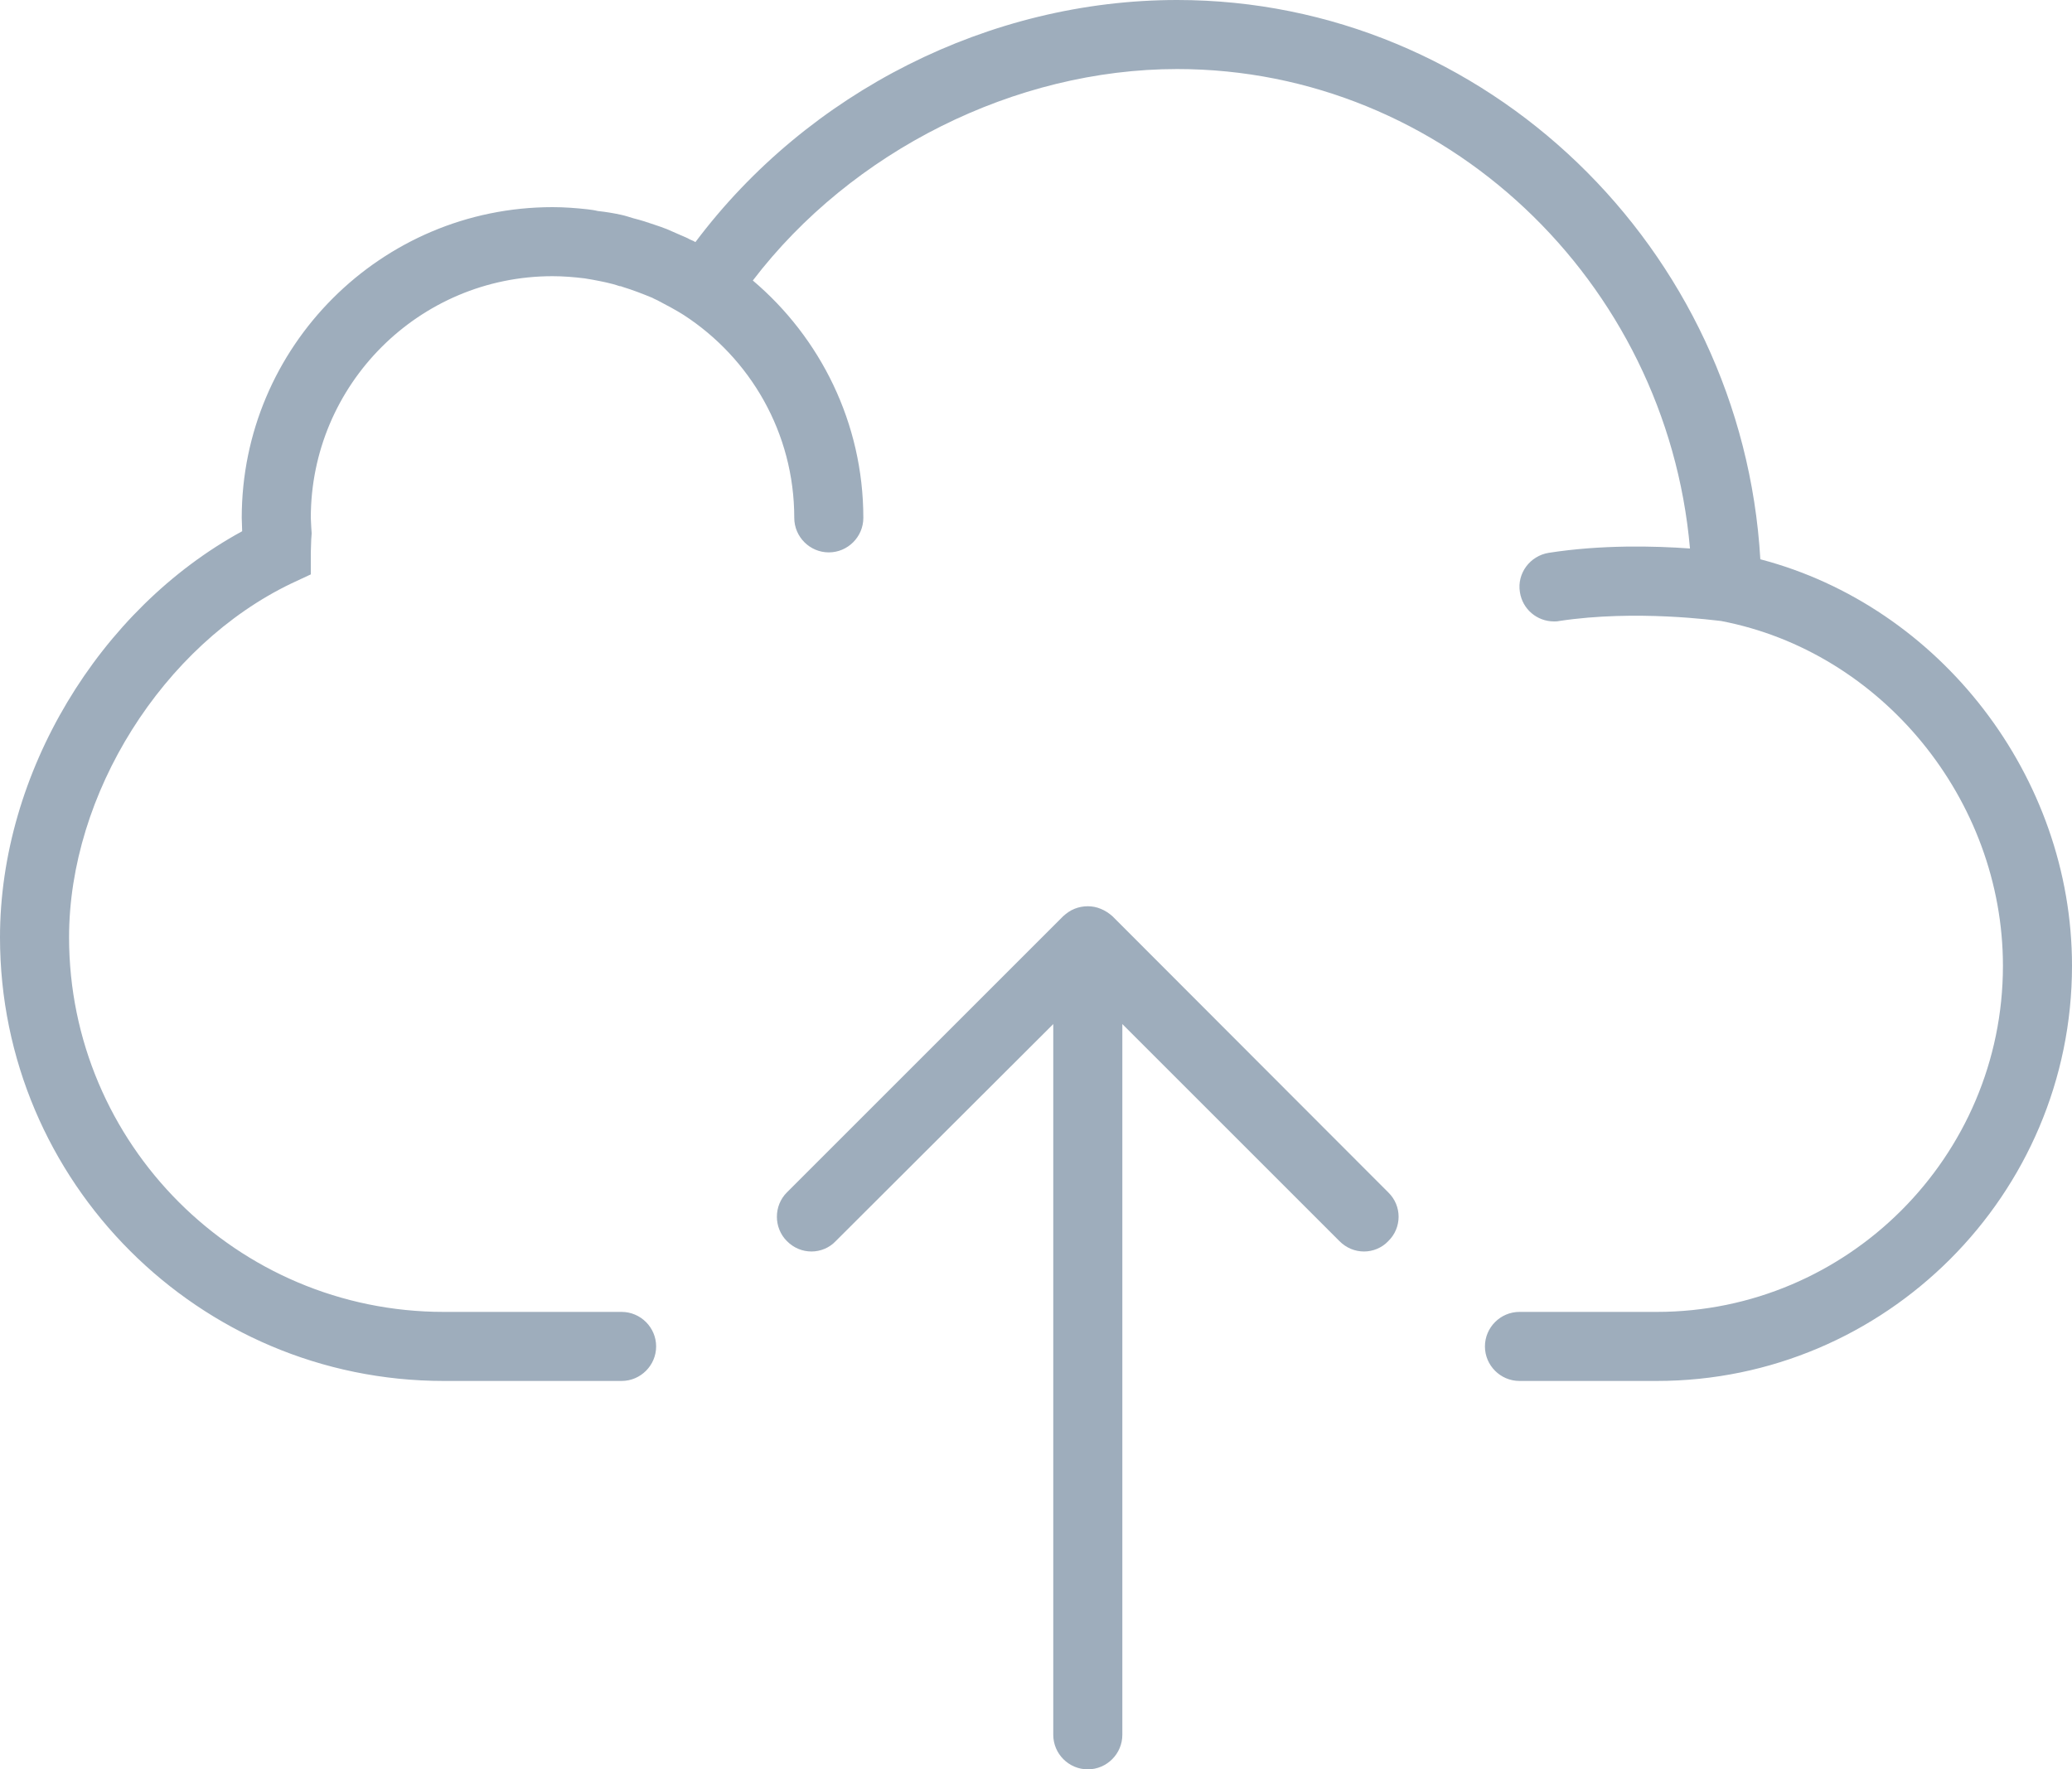 <svg id="SvgjsSvg1017" xmlns="http://www.w3.org/2000/svg" version="1.1" xmlns:xlink="http://www.w3.org/1999/xlink" xmlns:svgjs="http://svgjs.com/svgjs" width="48" height="41" viewBox="0 0 48 41"><title>Fill 1</title><desc>Created with Avocode.</desc><defs id="SvgjsDefs1018"></defs><path id="SvgjsPath1019" d="M531.78 463.96C531.36 456.75 525.42 451 518.27 451C513.92 451 509.72 453.13 507.11 456.61C507.05 456.57 506.99 456.56 506.93 456.52C506.77 456.45 506.61 456.38 506.45 456.31C506.35 456.27 506.26 456.24 506.17 456.21C506 456.15 505.84 456.1 505.68 456.06C505.58 456.03 505.49 456 505.4 455.98C505.22 455.94 505.04 455.91 504.85 455.89C504.77 455.87 504.69 455.86 504.61 455.85C504.34 455.82 504.07 455.8 503.8 455.8C499.83 455.8 496.6 459.03 496.6 463C496.6 463.1 496.61 463.2 496.61 463.31C493.29 465.12 491 468.92 491 472.72C491 478.39 495.61 483 501.28 483H505.4C505.84 483 506.2 482.64 506.2 482.2C506.2 481.76 505.84 481.4 505.4 481.4H501.28C496.49 481.4 492.6 477.51 492.6 472.72C492.6 469.4 494.77 465.95 497.75 464.52L498.2 464.31V463.8C498.2 463.7 498.21 463.6 498.21 463.5L498.22 463.36L498.21 463.21C498.21 463.14 498.2 463.07 498.2 463C498.2 459.91 500.71 457.4 503.8 457.4C504.05 457.4 504.29 457.42 504.54 457.45C504.6 457.46 504.66 457.47 504.72 457.48C504.93 457.52 505.15 457.56 505.35 457.63C505.38 457.63 505.41 457.64 505.43 457.65C505.66 457.72 505.89 457.81 506.11 457.9C506.16 457.93 506.22 457.95 506.27 457.98C506.46 458.08 506.65 458.18 506.84 458.3C508.38 459.3 509.4 461.03 509.4 463C509.4 463.44 509.76 463.8 510.2 463.8C510.64 463.8 511 463.44 511 463C511 460.8 510 458.82 508.44 457.5C510.73 454.5 514.51 452.6 518.27 452.6C524.46 452.6 529.61 457.51 530.15 463.71C529.33 463.65 528.1 463.62 526.88 463.81C526.44 463.88 526.14 464.29 526.21 464.72C526.27 465.12 526.61 465.4 527 465.4C527.04 465.4 527.08 465.4 527.12 465.39C528.9 465.12 530.75 465.38 530.87 465.39C534.59 466.1 537.4 469.53 537.4 473.38C537.4 477.8 533.8 481.4 529.38 481.4H526.2C525.76 481.4 525.4 481.76 525.4 482.2C525.4 482.64 525.76 483 526.2 483H529.38C534.68 483 539 478.68 539 473.38C539 468.99 535.94 465.05 531.78 463.96Z " fill="#9eadbc" fill-opacity="1" transform="matrix(1,0,0,1,-491,-451)"></path><path id="SvgjsPath1020" d="M516.77 472.23C516.69 472.16 516.6 472.1 516.5 472.06C516.31 471.98 516.09 471.98 515.89 472.06C515.79 472.1 515.71 472.16 515.63 472.23L509.23 478.63C508.92 478.94 508.92 479.45 509.23 479.76C509.39 479.92 509.59 480 509.8 480C510 480 510.21 479.92 510.36 479.76L515.4 474.73V491.2C515.4 491.64 515.76 492 516.2 492C516.64 492 517 491.64 517 491.2V474.73L522.03 479.76C522.19 479.92 522.39 480 522.6 480C522.8 480 523.01 479.92 523.16 479.76C523.48 479.45 523.48 478.94 523.16 478.63Z " fill="#9eadbc" fill-opacity="1" transform="matrix(1,0,0,1,-491,-451)"></path></svg>